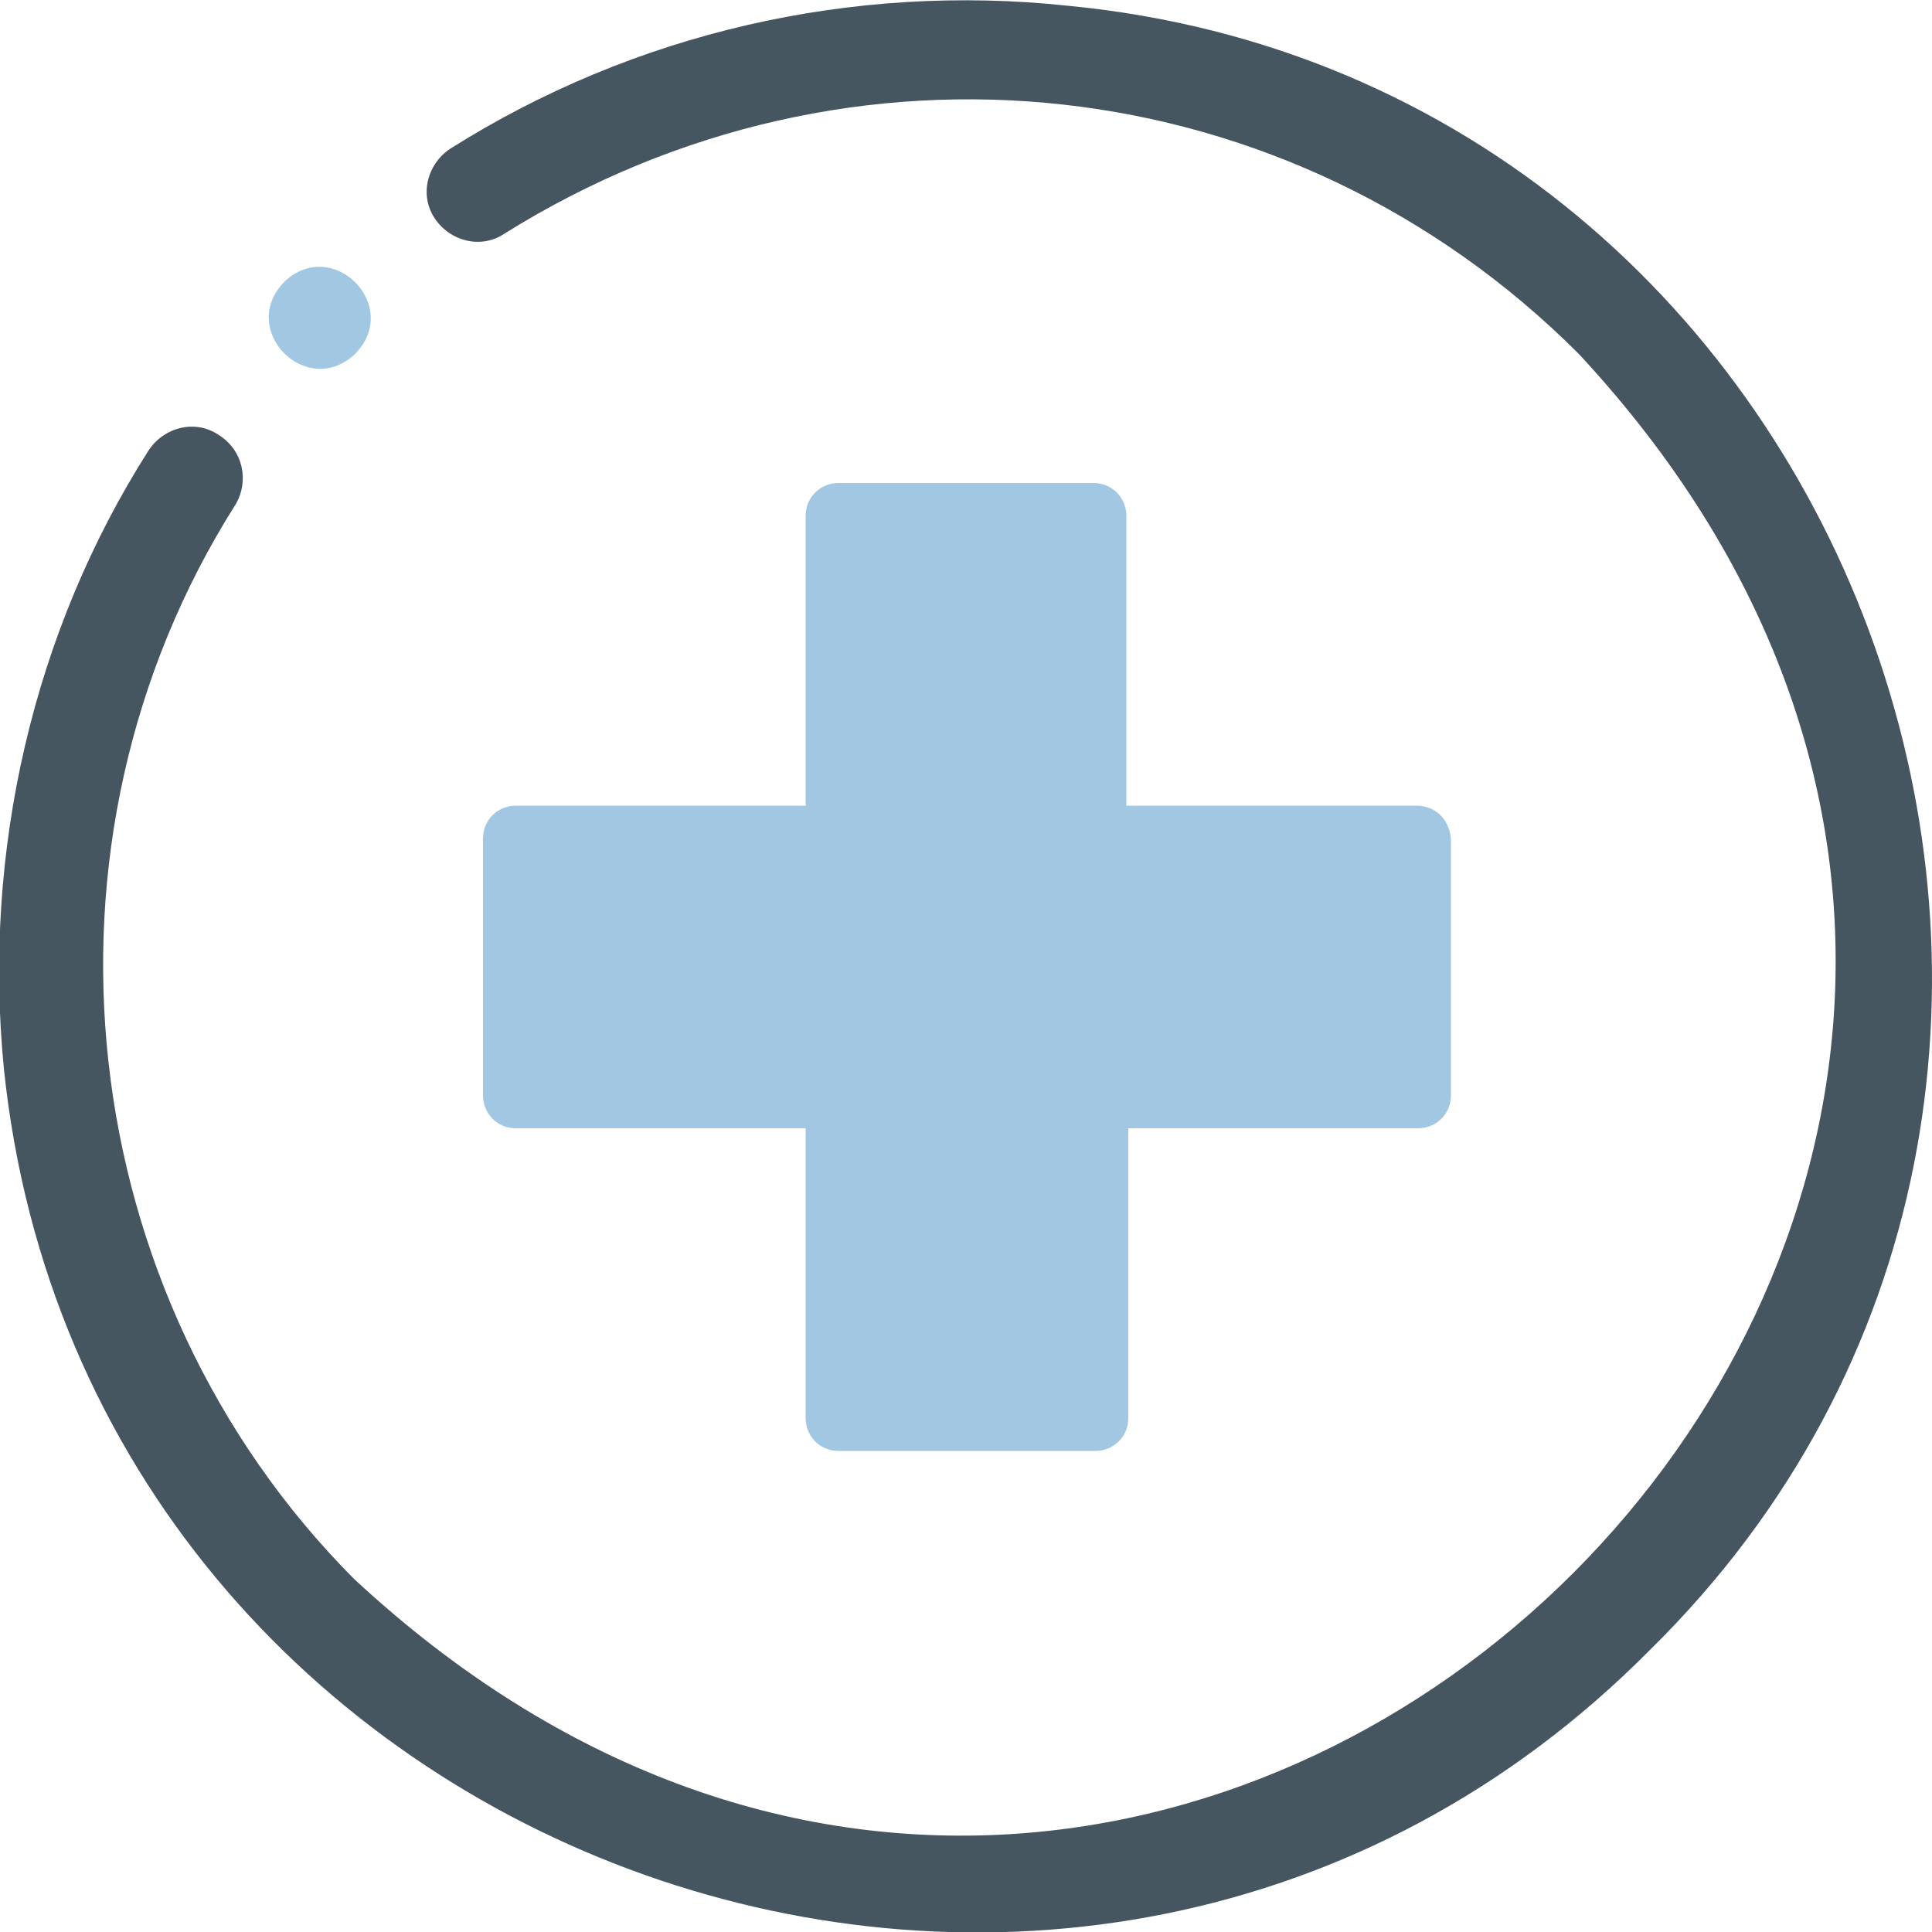 <?xml version="1.0" encoding="utf-8"?>
<!-- Generator: Adobe Illustrator 26.0.3, SVG Export Plug-In . SVG Version: 6.00 Build 0)  -->
<svg version="1.1" id="Layer_1" xmlns="http://www.w3.org/2000/svg" xmlns:xlink="http://www.w3.org/1999/xlink" x="0px" y="0px"
	 viewBox="0 0 100 100" style="enable-background:new 0 0 100 100;" xml:space="preserve">
<style type="text/css">
	.st0{fill:#A1C7E3;}
	.st1{fill:#465661;}
</style>
<g>
	<path class="st0" d="M73.3,41.7h-15v-15c0-0.9-0.7-1.7-1.7-1.7H43.4c-0.9,0-1.7,0.7-1.7,1.7v15h-15c-0.9,0-1.7,0.7-1.7,1.7v13.3
		c0,0.9,0.7,1.7,1.7,1.7h15v15c0,0.9,0.7,1.7,1.7,1.7h13.3c0.9,0,1.7-0.7,1.7-1.7v-15h15c0.9,0,1.7-0.7,1.7-1.7V43.4
		C75,42.4,74.3,41.7,73.3,41.7z"/>
	<g>
		<path id="XMLID_29_" class="st1" d="M11.3,22.5c-1.2-0.8-2.8-0.4-3.6,0.8c-6,9.4-8.6,20.8-7.5,32C4.5,96.8,56,115.1,85.4,85.4
			C115.1,56.2,96.7,4.3,55.3,0.3c-11.2-1.2-22.5,1.4-32,7.4c-1.2,0.8-1.6,2.4-0.8,3.6c0.8,1.2,2.4,1.6,3.6,0.8
			C44,0.9,66.8,3.4,81.7,18.3c40.4,43.4-20,103.8-63.4,63.4C3.7,67,1.1,43.6,12.2,26.1C12.9,24.9,12.6,23.3,11.3,22.5z"/>
		<path id="XMLID_28_" class="st0" d="M18.4,18.3c2.4-2.5-1.2-6.1-3.7-3.7C12.3,17.1,15.9,20.7,18.4,18.3z"/>
	</g>
</g>
</svg>
